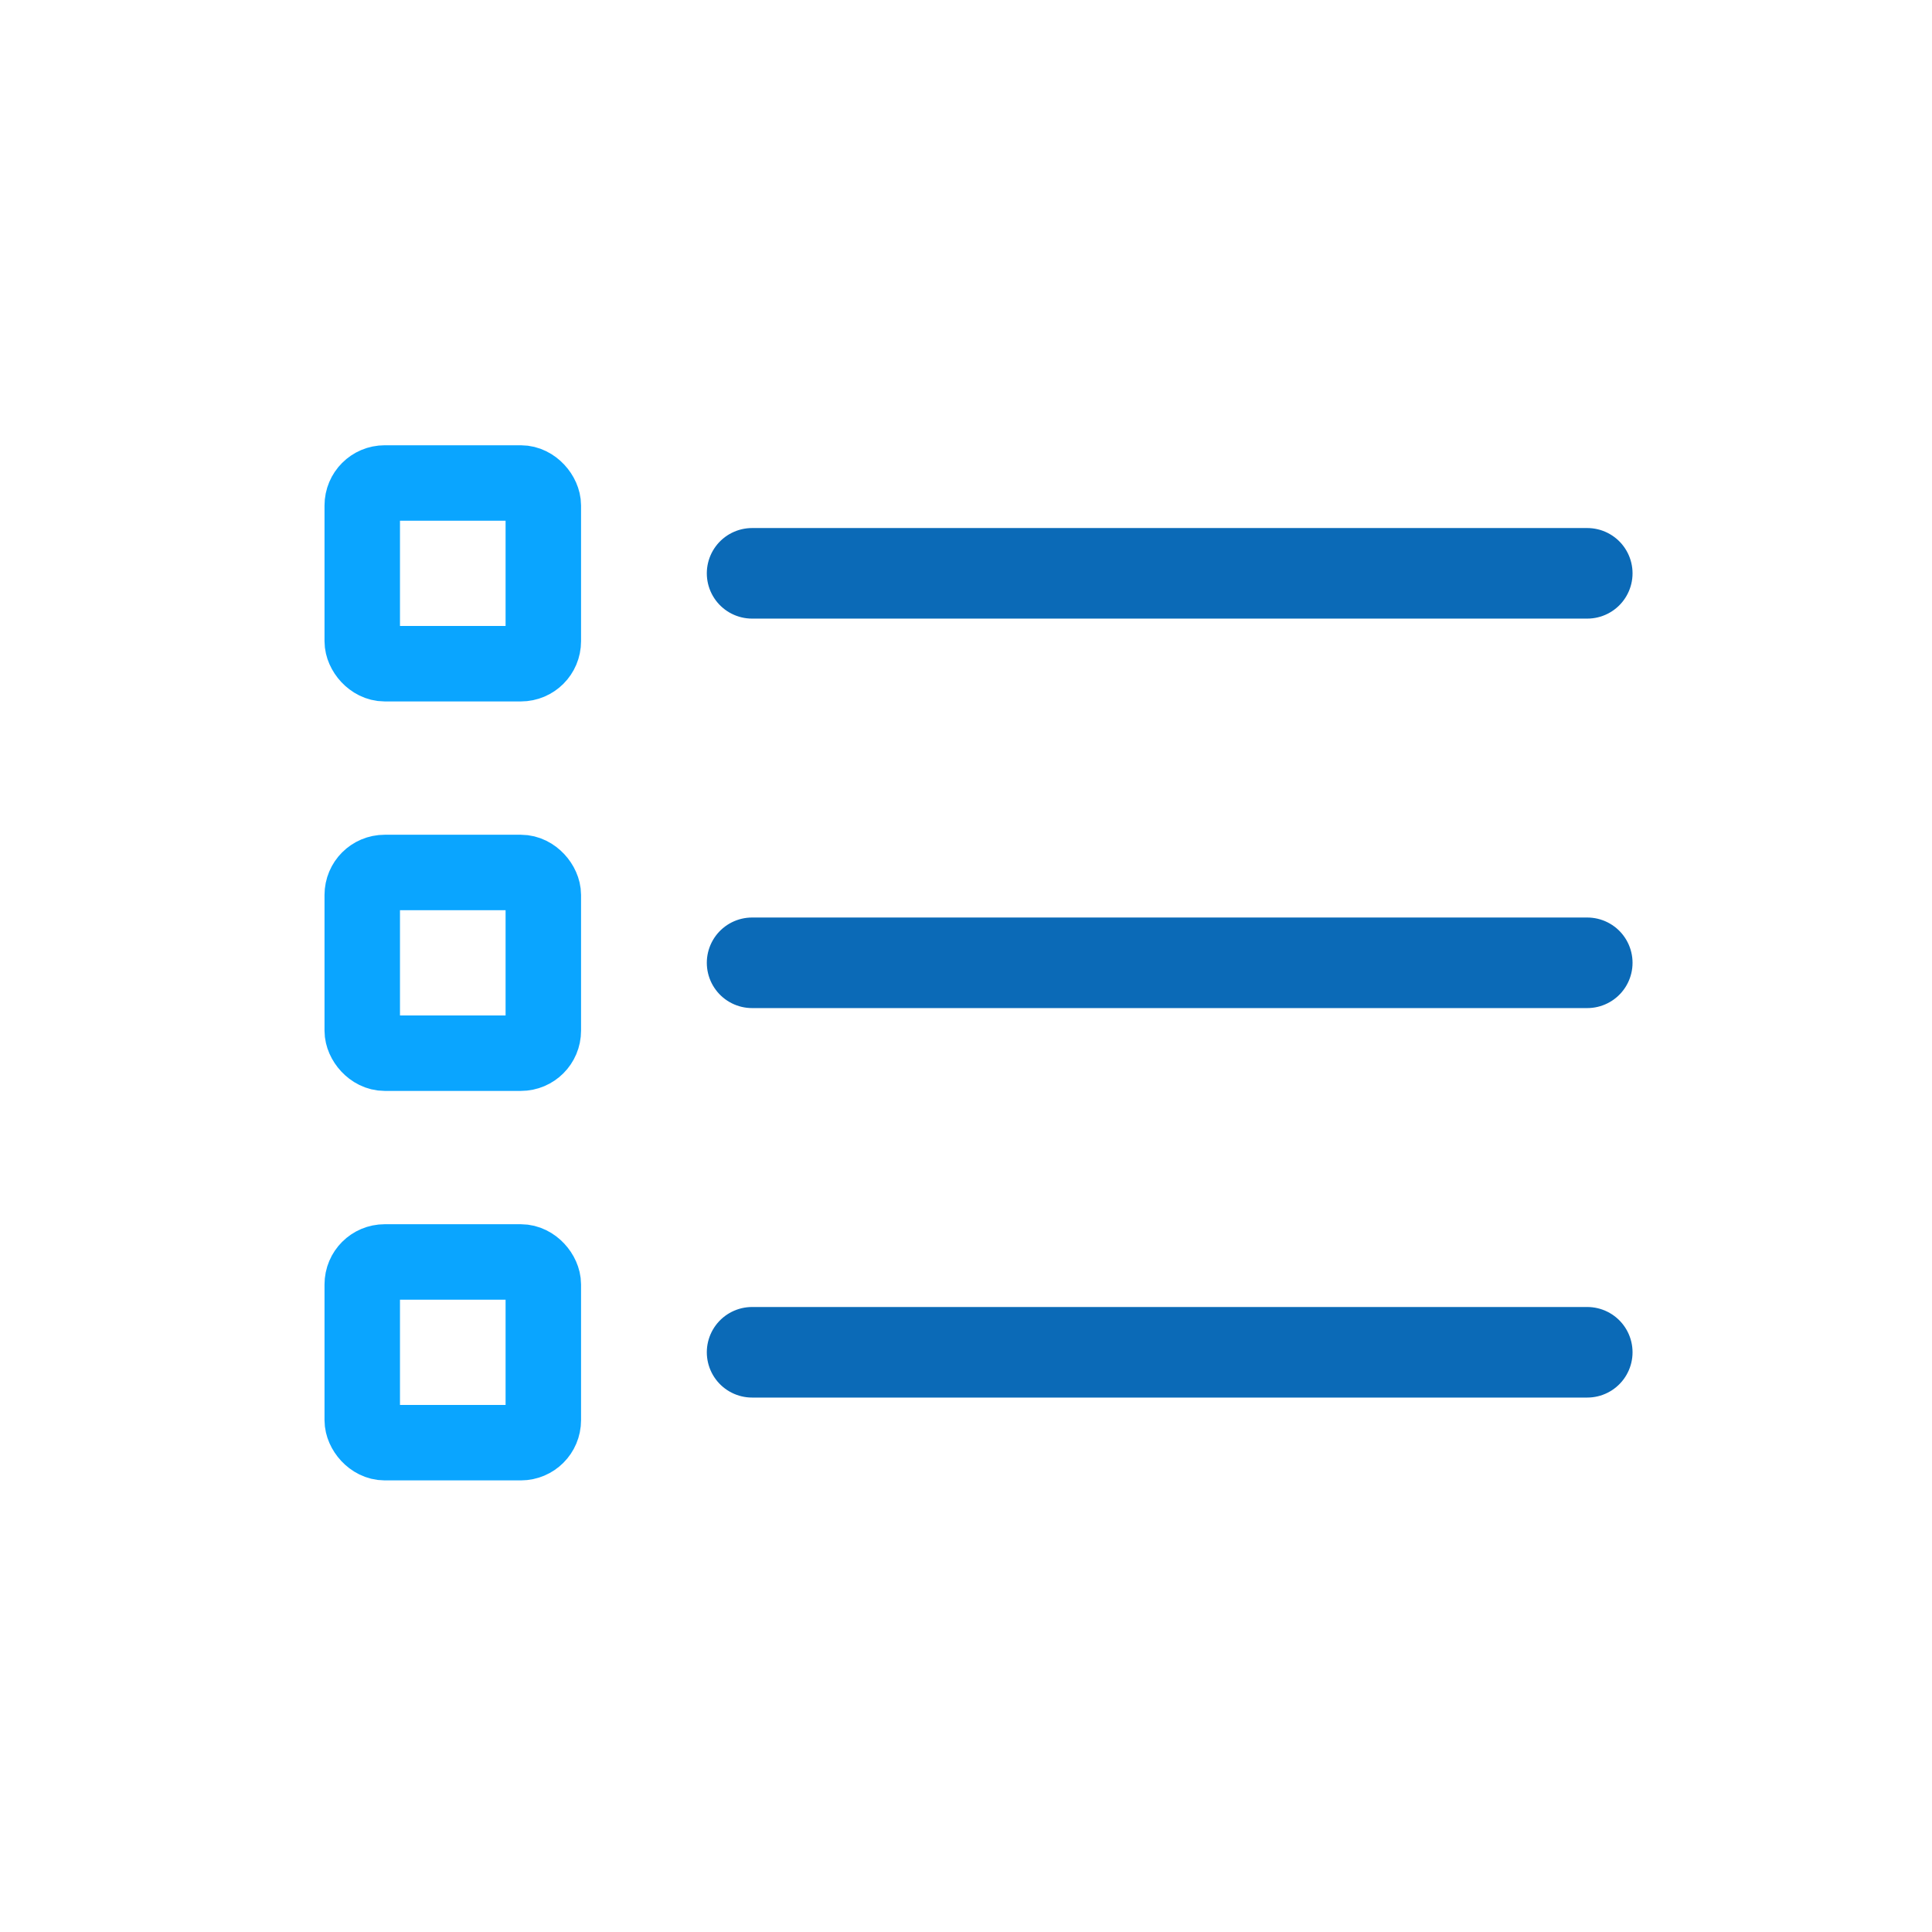 <svg width="32" height="32" viewBox="0 0 32 32" fill="none" xmlns="http://www.w3.org/2000/svg" class="svg__icon-list">
<rect x="6" y="8" width="2.999" height="2.993" rx="0.372" stroke="#0AA5FF" stroke-width="1.25" class="svg__stroke--default-cyan-03"/>
<path d="M12.457 9.496H26.29" stroke="#0B6AB7" stroke-width="1.5" stroke-linecap="round" stroke-linejoin="round" class="svg__stroke--primary-blue-03"/>
<rect x="6" y="14.451" width="2.999" height="2.993" rx="0.372" stroke="#0AA5FF" stroke-width="1.25"/>
<path d="M12.457 15.947H26.29" stroke="#0B6AB7" stroke-width="1.5" stroke-linecap="round" stroke-linejoin="round" class="svg__stroke--primary-blue-03"/>
<rect x="6" y="20.902" width="2.999" height="2.993" rx="0.372" stroke="#0AA5FF" stroke-width="1.25" class="svg__stroke--default-cyan-03"/>
<path d="M12.457 22.398H26.29" stroke="#0B6AB7" stroke-width="1.5" stroke-linecap="round" stroke-linejoin="round" class="svg__stroke--primary-blue-03"/>
</svg>
